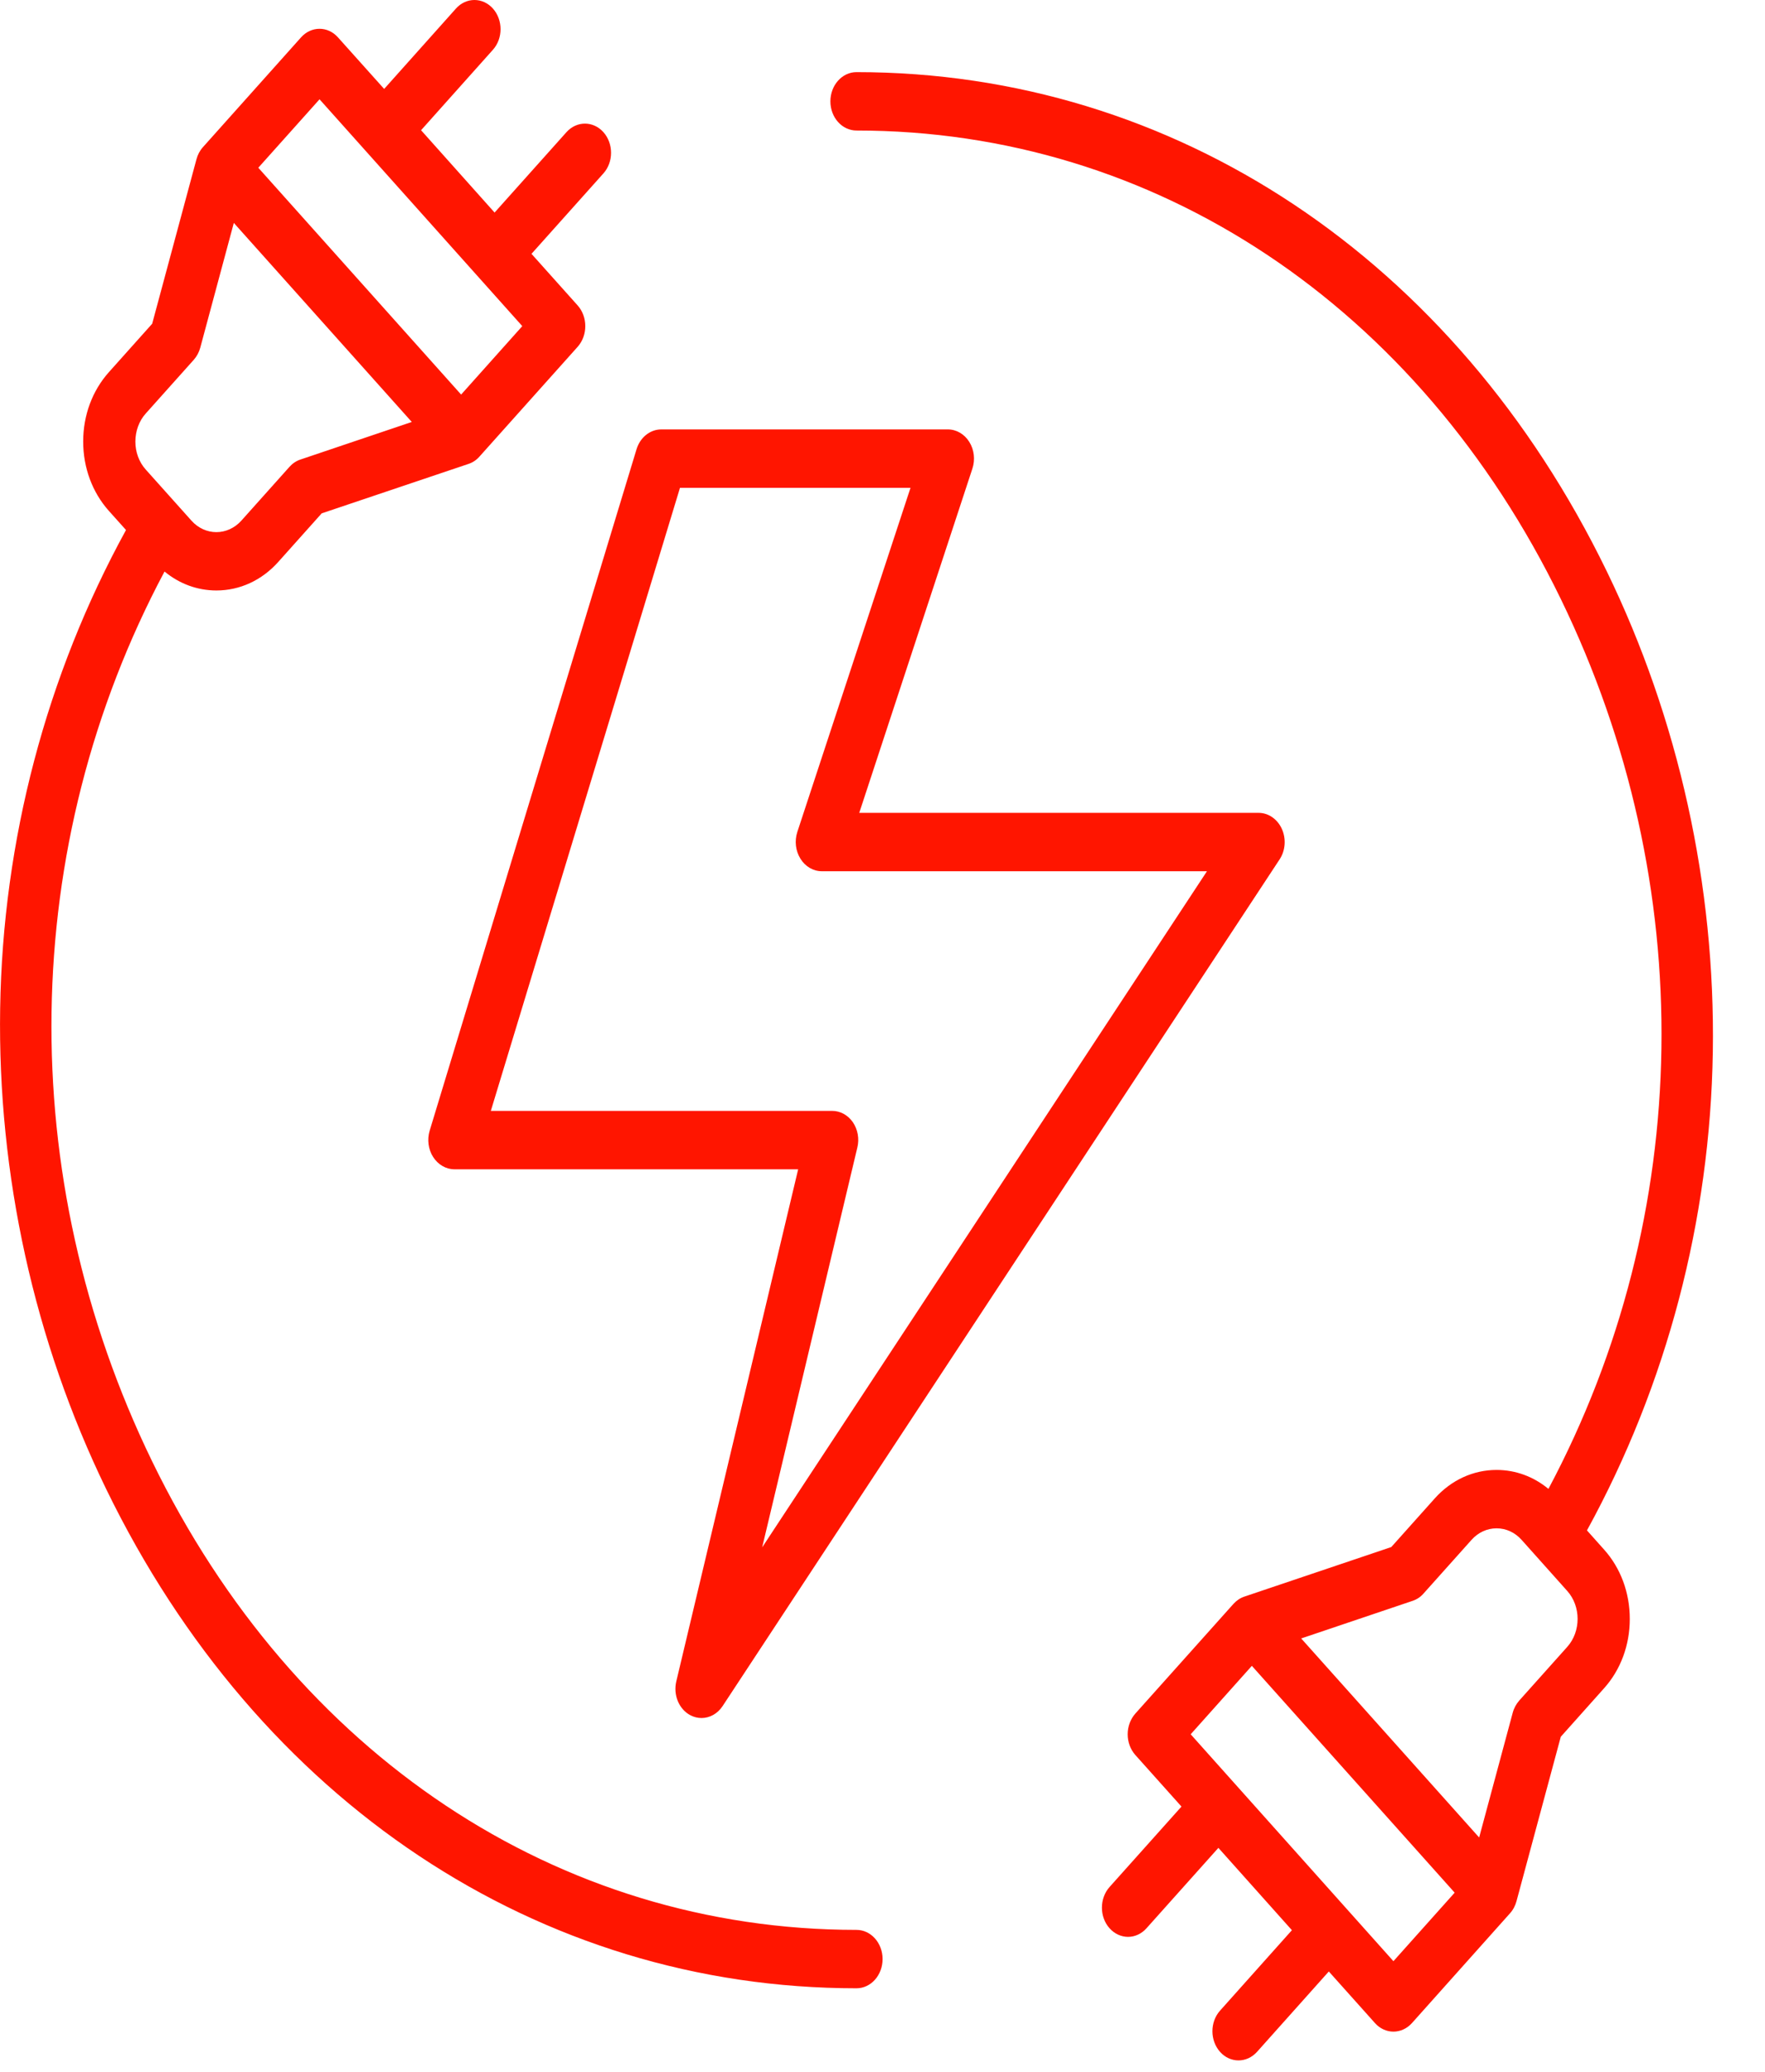 <svg width="23" height="27" viewBox="0 0 23 27" fill="none" xmlns="http://www.w3.org/2000/svg">
<path d="M11.161 25.15C7.272 25.15 3.84 22.867 1.982 19.043C0.174 15.321 0.242 11.021 2.144 7.448C2.339 7.609 2.573 7.695 2.82 7.695C3.125 7.695 3.412 7.563 3.627 7.322L4.192 6.69L6.107 6.045C6.161 6.027 6.21 5.994 6.249 5.949L7.528 4.519C7.66 4.37 7.66 4.13 7.528 3.981L6.926 3.308L7.863 2.26C7.996 2.112 7.996 1.871 7.863 1.722C7.73 1.574 7.515 1.574 7.382 1.722L6.445 2.77L5.487 1.697L6.423 0.649C6.556 0.501 6.556 0.26 6.423 0.111C6.29 -0.037 6.075 -0.037 5.942 0.111L5.006 1.159L4.404 0.487C4.272 0.338 4.056 0.338 3.923 0.487L2.645 1.917C2.605 1.961 2.576 2.016 2.56 2.076L1.983 4.219L1.418 4.851C1.203 5.092 1.084 5.412 1.084 5.754C1.084 6.095 1.203 6.416 1.418 6.657L1.642 6.907C0.603 8.802 0.036 10.951 0.002 13.143C-0.032 15.309 0.446 17.475 1.384 19.406C3.364 23.479 7.018 25.911 11.161 25.911C11.349 25.911 11.501 25.741 11.501 25.53C11.501 25.32 11.349 25.15 11.161 25.15ZM4.164 1.294L6.806 4.25L6.009 5.142L3.366 2.186L4.164 1.294ZM1.899 5.389L2.525 4.689C2.564 4.645 2.594 4.59 2.61 4.53L3.047 2.905L5.366 5.499L3.914 5.989C3.86 6.007 3.811 6.04 3.772 6.084L3.146 6.784C2.966 6.985 2.673 6.985 2.494 6.784L1.899 6.119C1.812 6.022 1.764 5.892 1.764 5.754C1.765 5.616 1.812 5.486 1.899 5.389ZM20.938 7.445C18.959 3.372 15.304 0.94 11.161 0.94C10.973 0.94 10.821 1.111 10.821 1.321C10.821 1.531 10.973 1.701 11.161 1.701C15.05 1.701 18.482 3.984 20.34 7.808C22.148 11.53 22.08 15.83 20.178 19.403C19.983 19.242 19.749 19.156 19.502 19.156C19.197 19.156 18.91 19.288 18.695 19.529L18.13 20.161L16.215 20.807C16.161 20.825 16.113 20.858 16.073 20.902L14.794 22.332C14.731 22.404 14.695 22.5 14.695 22.601C14.695 22.702 14.731 22.799 14.794 22.87L15.396 23.543L14.459 24.591C14.326 24.74 14.326 24.981 14.459 25.129C14.525 25.203 14.613 25.241 14.7 25.241C14.787 25.241 14.874 25.203 14.94 25.129L15.877 24.081L16.835 25.154L15.899 26.202C15.766 26.35 15.766 26.591 15.899 26.74C15.965 26.814 16.052 26.851 16.139 26.851C16.226 26.851 16.313 26.814 16.38 26.74L17.316 25.692L17.918 26.365C17.981 26.436 18.068 26.476 18.158 26.476C18.248 26.476 18.335 26.436 18.399 26.365L19.677 24.934C19.717 24.89 19.746 24.835 19.762 24.775L20.339 22.633L20.904 22C21.119 21.76 21.238 21.439 21.238 21.098C21.238 20.756 21.119 20.435 20.904 20.195L20.68 19.944C21.719 18.049 22.286 15.9 22.32 13.708C22.354 11.542 21.876 9.376 20.938 7.445ZM18.158 25.558L15.516 22.601L16.313 21.709L18.956 24.665L18.158 25.558ZM20.423 21.462L19.797 22.162C19.758 22.207 19.728 22.261 19.712 22.322L19.275 23.946L16.956 21.352L18.408 20.862C18.462 20.844 18.511 20.812 18.55 20.767L19.176 20.067C19.263 19.97 19.379 19.917 19.502 19.917C19.626 19.917 19.741 19.97 19.828 20.067L20.423 20.733C20.603 20.934 20.603 21.261 20.423 21.462ZM5.645 15.079C5.709 15.178 5.812 15.238 5.921 15.238H10.401L8.813 21.911C8.771 22.088 8.847 22.273 8.995 22.352C9.042 22.377 9.092 22.389 9.142 22.389C9.247 22.389 9.35 22.334 9.416 22.234L16.675 11.199C16.751 11.084 16.762 10.93 16.704 10.802C16.646 10.674 16.529 10.593 16.401 10.593H11.197L12.671 6.108C12.71 5.991 12.695 5.861 12.631 5.759C12.568 5.657 12.463 5.596 12.352 5.596H8.617C8.472 5.596 8.342 5.7 8.295 5.854L5.599 14.735C5.564 14.851 5.581 14.979 5.645 15.079ZM8.861 6.357H11.865L10.39 10.842C10.352 10.959 10.367 11.089 10.431 11.191C10.494 11.293 10.598 11.354 10.71 11.354H15.728L9.932 20.165L11.172 14.955C11.2 14.841 11.178 14.719 11.114 14.625C11.049 14.531 10.95 14.477 10.844 14.477H6.396L8.861 6.357Z" fill="#FF1500"/>
</svg>
